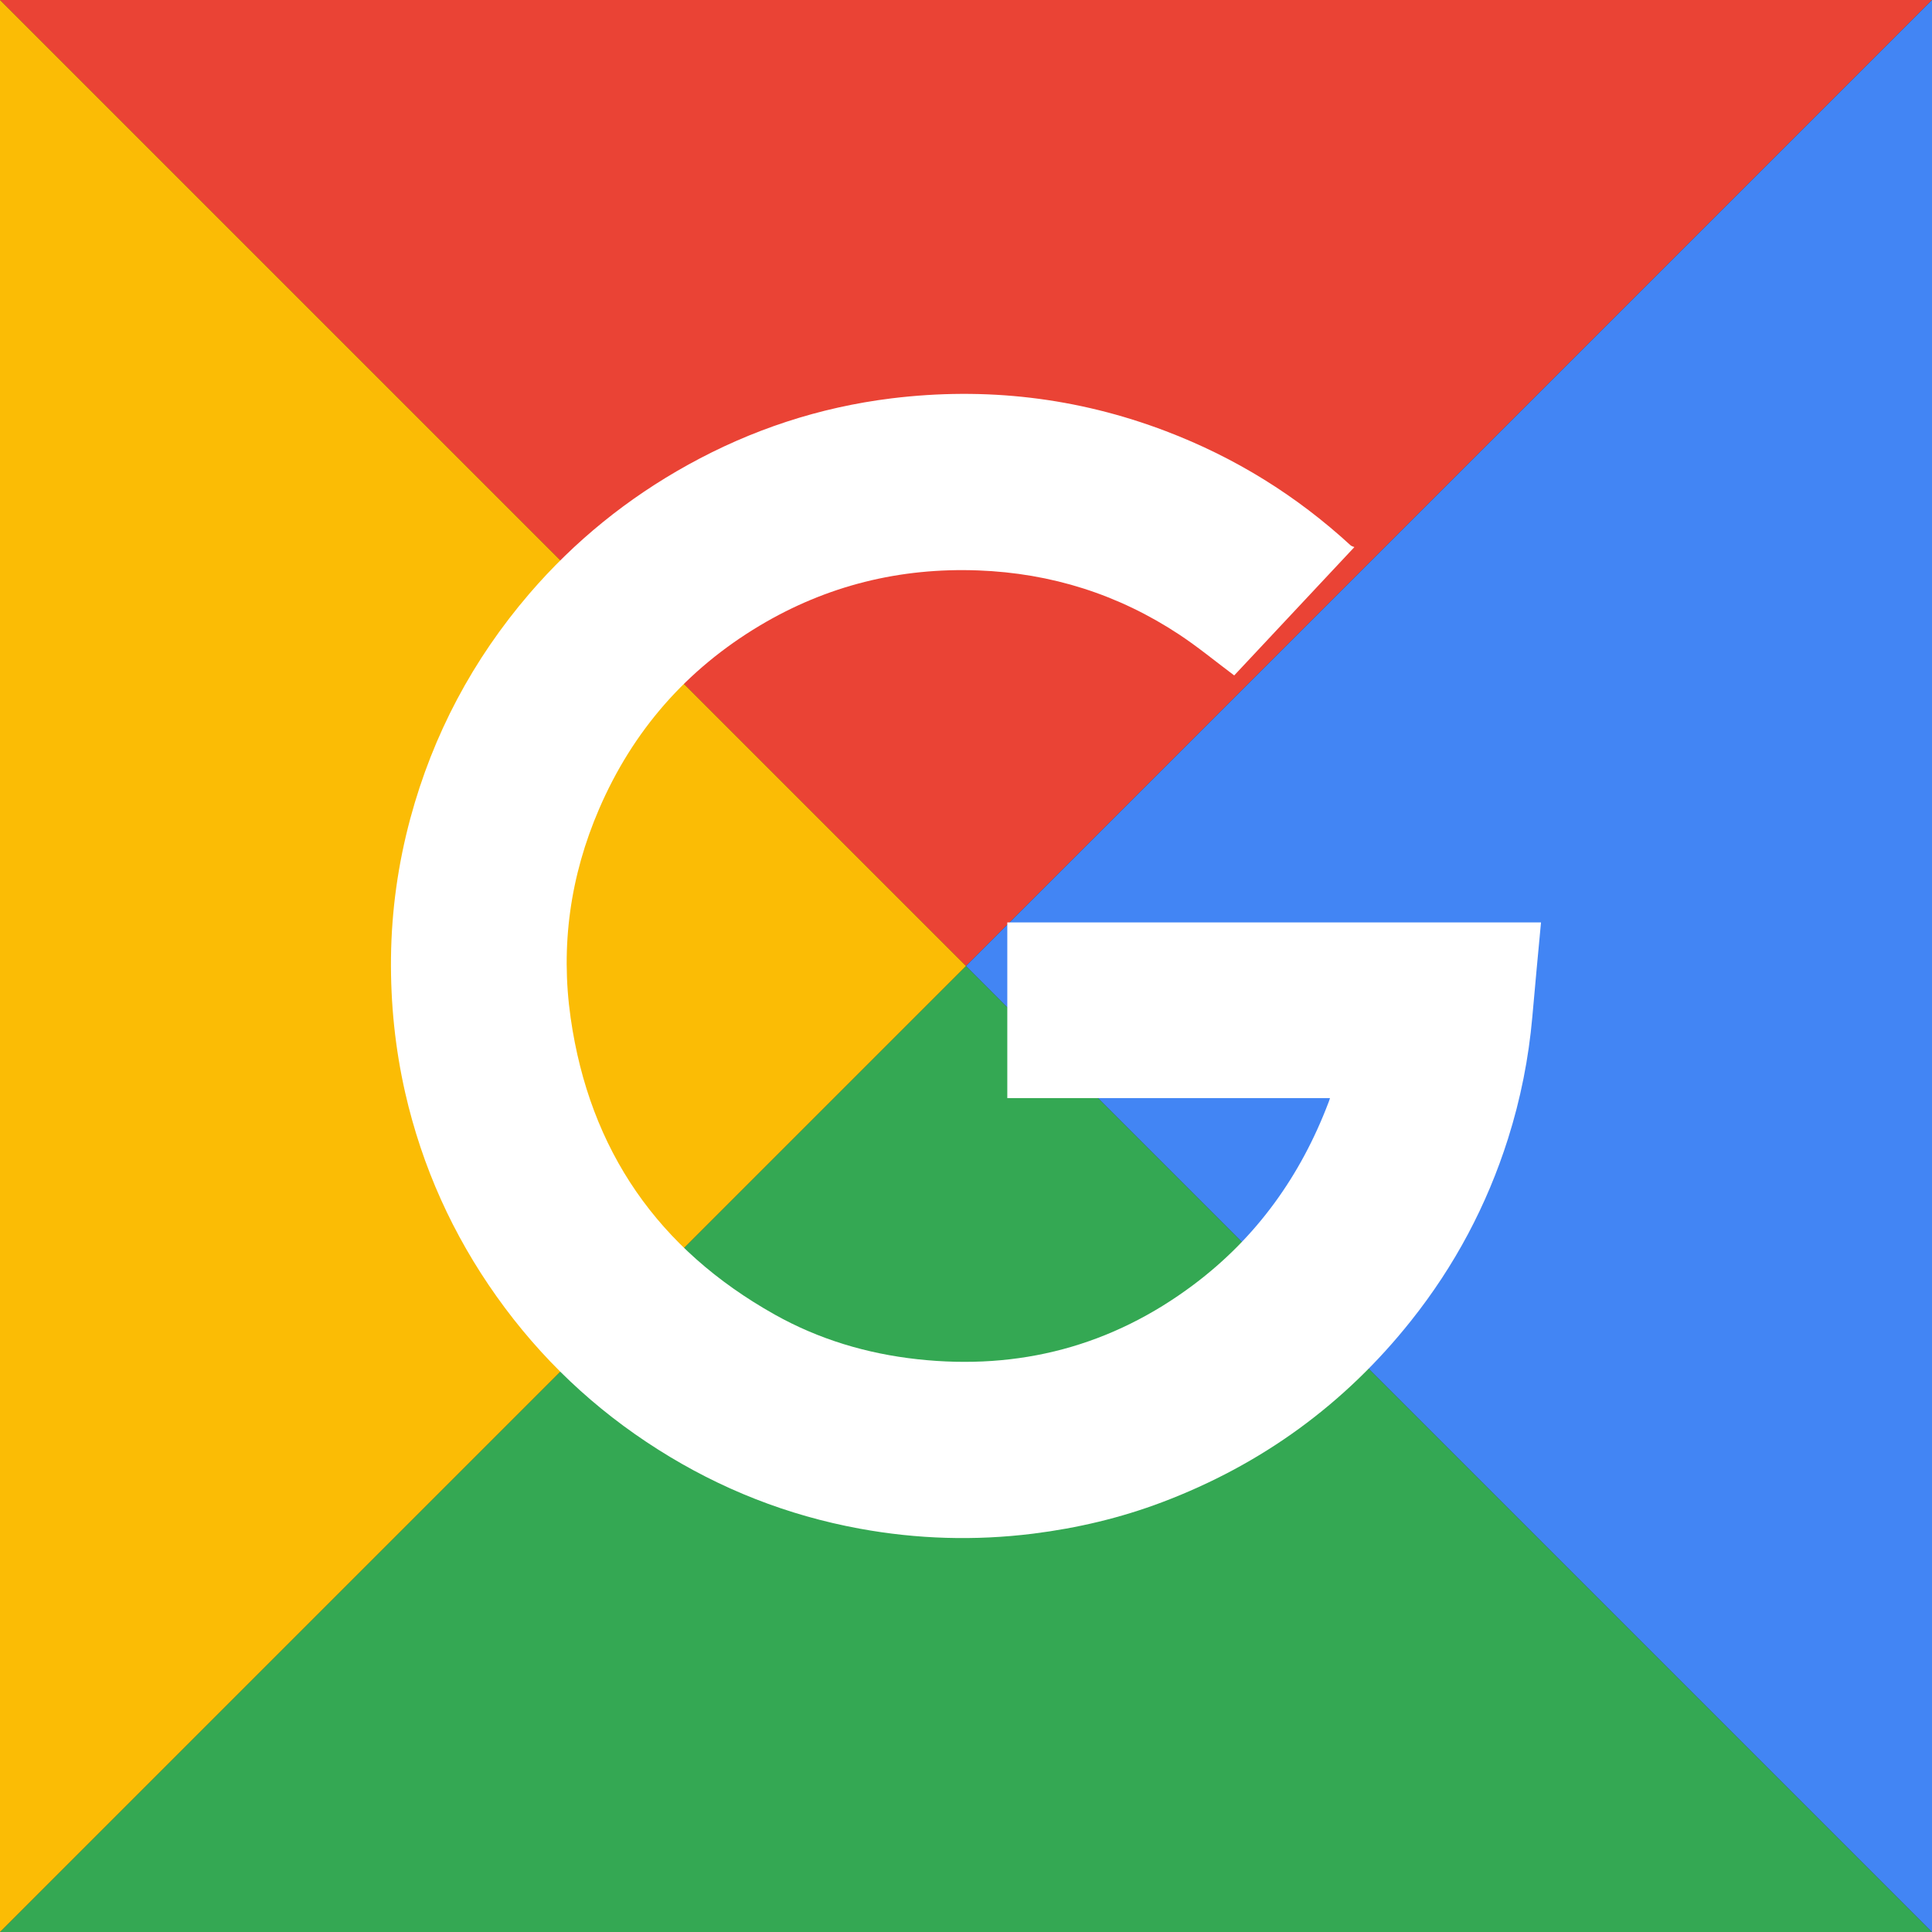 <?xml version="1.0" encoding="utf-8"?>
<!-- Generator: Adobe Illustrator 16.0.0, SVG Export Plug-In . SVG Version: 6.00 Build 0)  -->
<!DOCTYPE svg PUBLIC "-//W3C//DTD SVG 1.1//EN" "http://www.w3.org/Graphics/SVG/1.1/DTD/svg11.dtd">
<svg version="1.1" id="Layer_1" xmlns="http://www.w3.org/2000/svg" xmlns:xlink="http://www.w3.org/1999/xlink" x="0px" y="0px"
	 width="40px" height="40px" viewBox="0 0 40 40" enable-background="new 0 0 40 40" xml:space="preserve">
<rect x="0" y="0" width="40" height="40" fill="#333333" stroke="none"/>
<polygon fill-rule="evenodd" clip-rule="evenodd" fill="#34A853" points="0,40 20,20 40,40 "/>
<polygon fill-rule="evenodd" clip-rule="evenodd" fill="#EA4335" points="40,0 20,20 0,0 "/>
<polygon fill-rule="evenodd" clip-rule="evenodd" fill="#FBBC05" points="0,0 20,20 0,40 "/>
<polygon fill-rule="evenodd" clip-rule="evenodd" fill="#4285F4" points="40,40 20,20 40,0 "/>
<g>
	<path fill-rule="evenodd" clip-rule="evenodd" fill="#FFFFFF" d="M27.536,22.735c-2.233,0-4.454,0-6.681,0c0-1.222,0-2.424,0-3.637
		c3.684,0,7.361,0,11.05,0c-0.062,0.657-0.123,1.307-0.18,1.957c-0.076,0.858-0.243,1.698-0.503,2.52
		c-0.438,1.382-1.108,2.639-2.009,3.771c-1.371,1.725-3.09,2.975-5.148,3.754c-0.864,0.327-1.759,0.538-2.677,0.653
		c-1.204,0.15-2.4,0.114-3.59-0.104c-1.494-0.274-2.883-0.821-4.167-1.634c-1.323-0.837-2.439-1.893-3.345-3.167
		c-0.911-1.281-1.546-2.688-1.897-4.224c-0.209-0.921-0.304-1.852-0.294-2.793c0.011-0.979,0.146-1.943,0.401-2.889
		c0.469-1.737,1.294-3.288,2.465-4.652c0.934-1.086,2.031-1.974,3.286-2.668c1.315-0.728,2.719-1.19,4.208-1.374
		c1.948-0.239,3.847-0.021,5.687,0.68c1.426,0.543,2.699,1.331,3.821,2.363c0.019,0.017,0.049,0.023,0.078,0.036
		c-0.852,0.91-1.677,1.791-2.488,2.657c-0.386-0.289-0.748-0.588-1.138-0.846c-1.26-0.832-2.649-1.271-4.16-1.328
		c-1.623-0.061-3.138,0.313-4.531,1.146c-1.512,0.905-2.622,2.173-3.32,3.792c-0.598,1.386-0.803,2.835-0.589,4.329
		c0.393,2.74,1.813,4.787,4.225,6.14c0.917,0.514,1.907,0.809,2.95,0.924c2.112,0.232,4.029-0.271,5.729-1.548
		c1.298-0.976,2.209-2.249,2.785-3.765C27.514,22.806,27.521,22.781,27.536,22.735z"/>
</g>
</svg>
